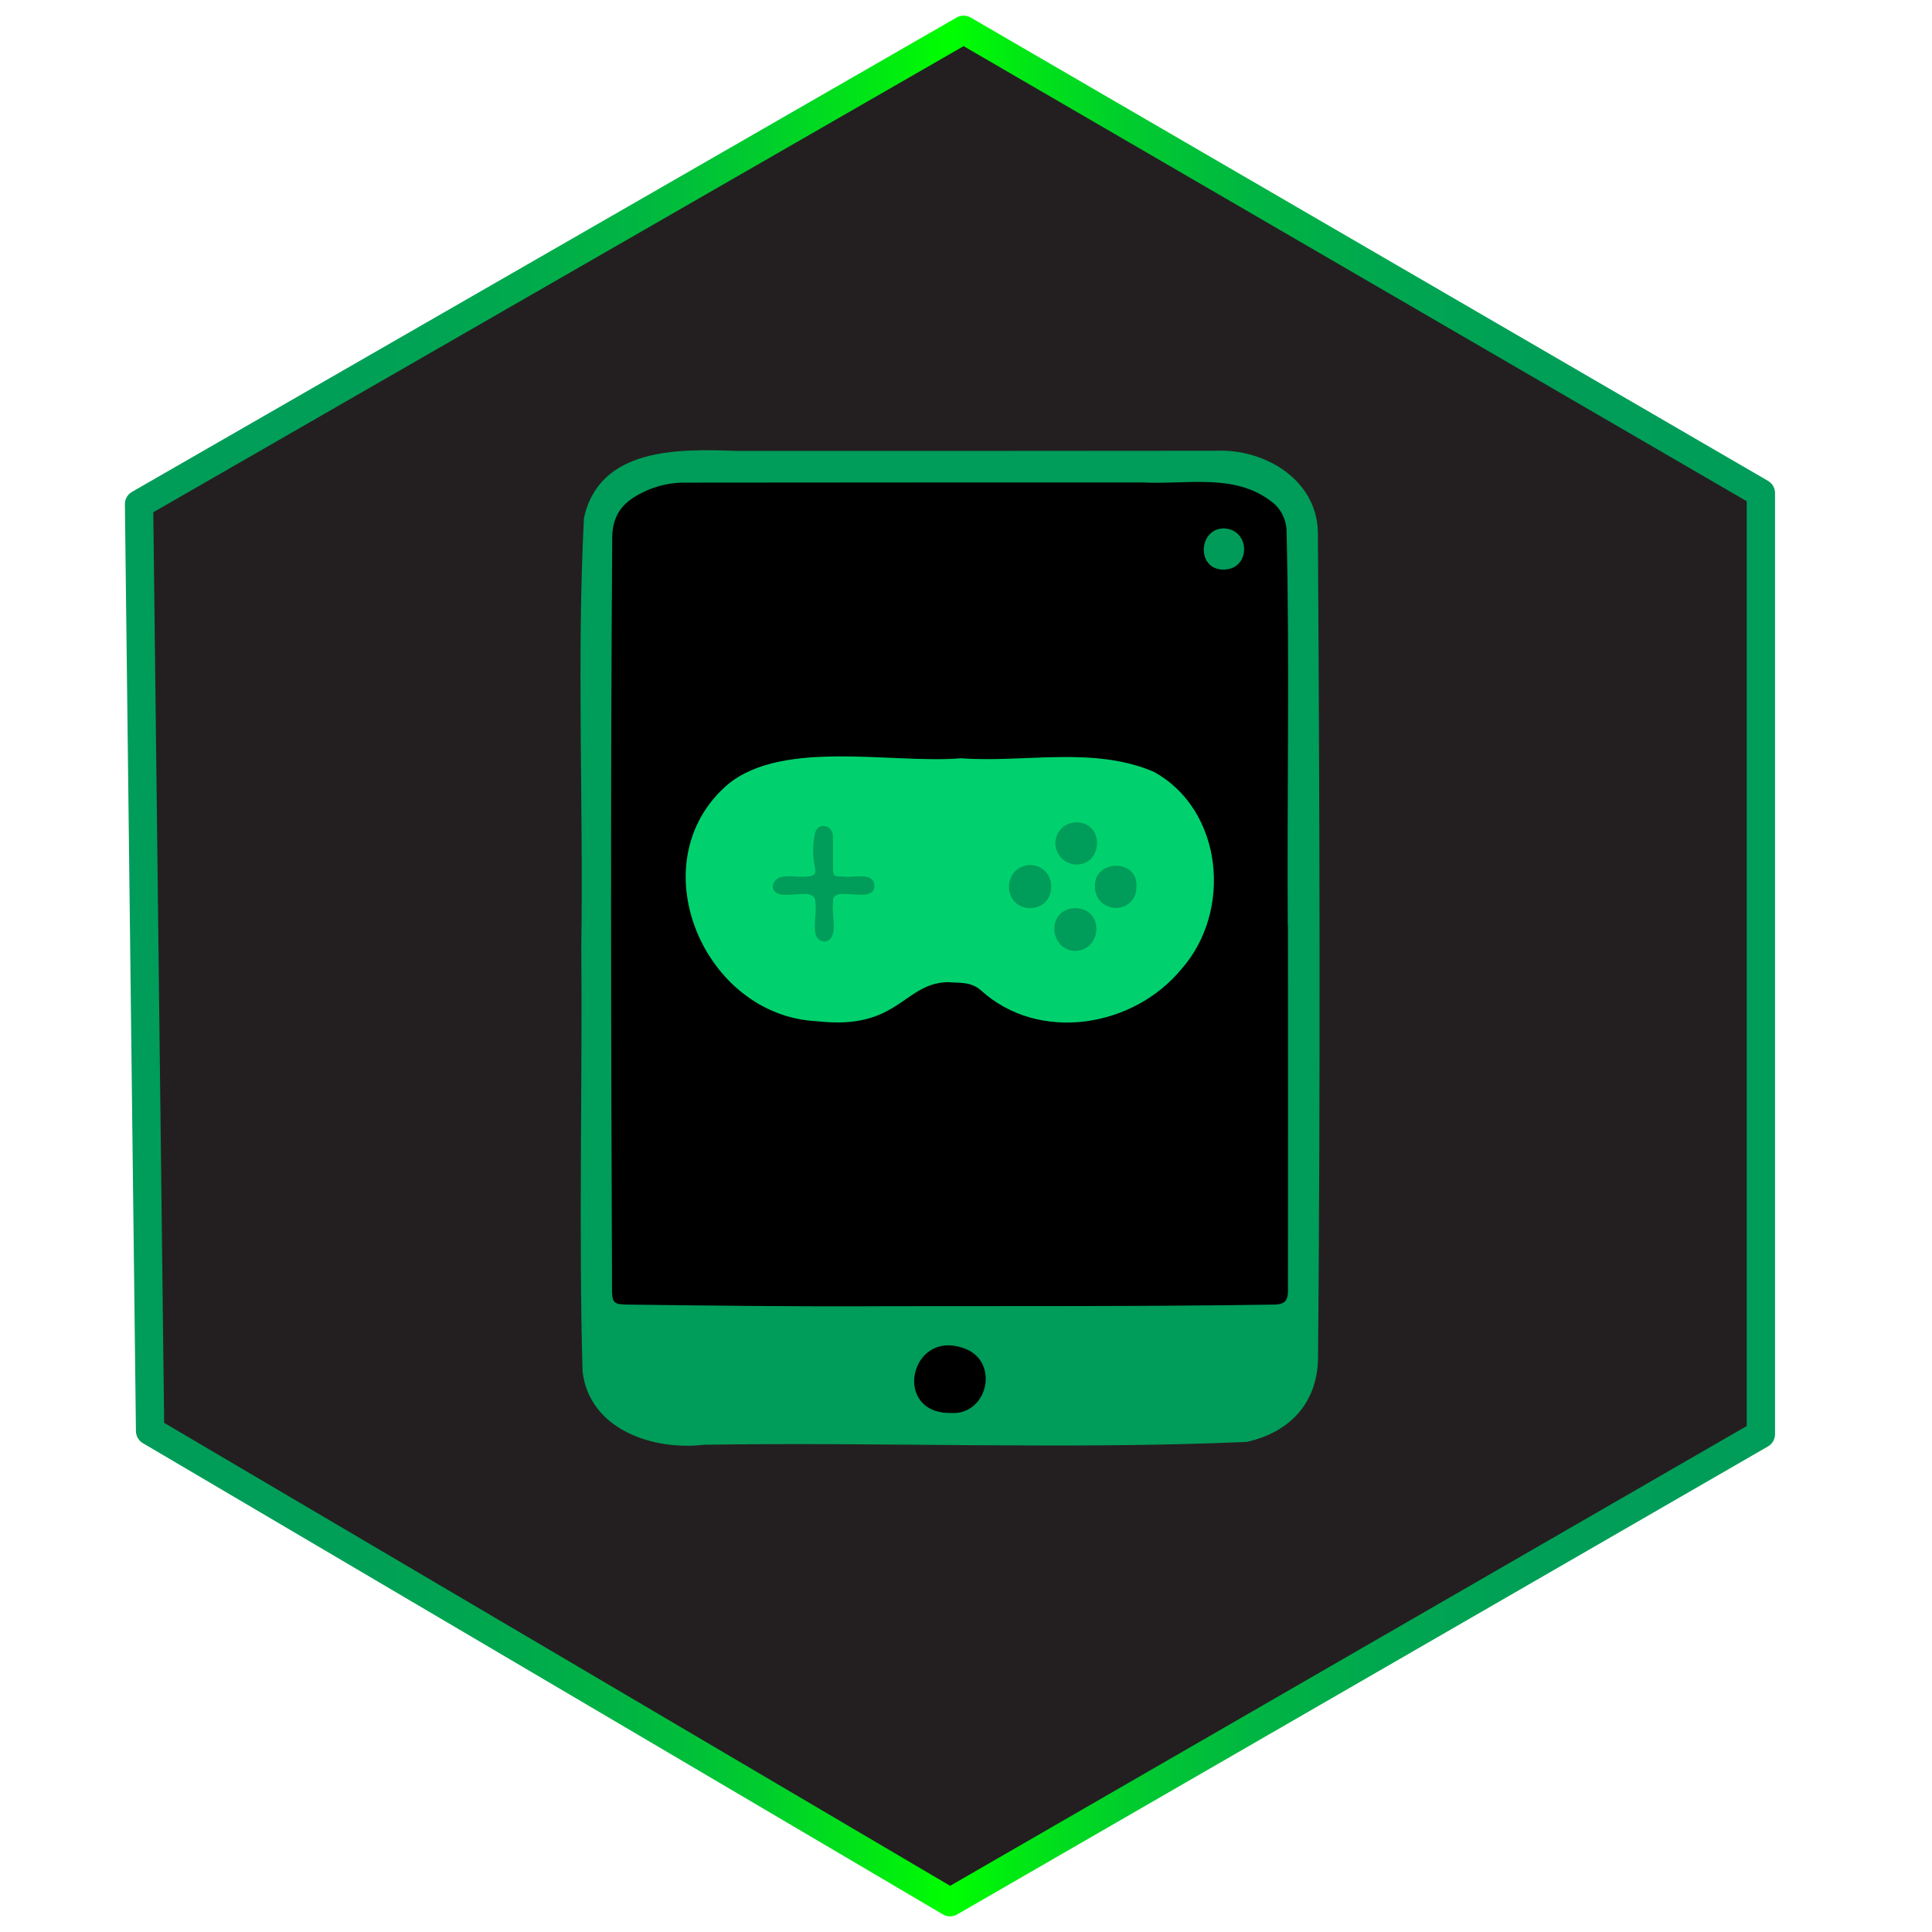 <?xml version="1.0" encoding="utf-8"?>
<!-- Generator: Adobe Illustrator 27.3.1, SVG Export Plug-In . SVG Version: 6.00 Build 0)  -->
<svg version="1.1" id="games" xmlns="http://www.w3.org/2000/svg" xmlns:xlink="http://www.w3.org/1999/xlink" x="0px" y="0px"
	 viewBox="0 0 2048 2048" style="enable-background:new 0 0 2048 2048;" xml:space="preserve">
<style type="text/css">
	.st0{fill:#231F20;stroke:url(#SVGID_1_);stroke-width:30;stroke-linecap:round;stroke-linejoin:round;stroke-miterlimit:10;}
	.st1{fill:#009C59;}
	.st2{fill:#00D16E;}
	.st3{fill:#009B59;}
</style>
<g>
	<g>
		
			<linearGradient id="SVGID_1_" gradientUnits="userSpaceOnUse" x1="132.372" y1="1024" x2="1881.628" y2="1024" gradientTransform="matrix(1 0 0 -1 0 2048)">
			<stop  offset="0" style="stop-color:#009C59"/>
			<stop  offset="0.138" style="stop-color:#009F57"/>
			<stop  offset="0.232" style="stop-color:#00A84E"/>
			<stop  offset="0.313" style="stop-color:#00B741"/>
			<stop  offset="0.387" style="stop-color:#00CD2D"/>
			<stop  offset="0.455" style="stop-color:#00E814"/>
			<stop  offset="0.5" style="stop-color:#00FF00"/>
			<stop  offset="0.548" style="stop-color:#00E517"/>
			<stop  offset="0.612" style="stop-color:#00CB2F"/>
			<stop  offset="0.682" style="stop-color:#00B642"/>
			<stop  offset="0.76" style="stop-color:#00A74F"/>
			<stop  offset="0.853" style="stop-color:#009F57"/>
			<stop  offset="1" style="stop-color:#009C59"/>

<animateTransform attributeName="gradientTransform" type="rotate" from="0 40 40" to="360 40 40" dur="5s"
             repeatCount="indefinite" />		</linearGradient>
		<polygon class="st0" points="147.4,534.4 1021.5,31.6 1866.6,522.7 1866.6,1520.3 1007.1,2016.4 159.1,1516.9 		"/>
	</g>
</g>
<path class="st1" d="M616.2,1003.4c2.3-151.2-4.9-303.3,2.8-454.1c16.3-75.3,100.7-73.6,162.3-71.3c169.3,0,338.3,0,507.5-0.2
	c51.1-2.3,106.5,29.9,108.2,85.5c1.9,291.6,2.8,583.3,0.2,875.1c-0.2,48.8-30.1,80-75.7,90.1c-190.9,8.3-383.7,0-575,3
	c-54.3,6.4-122-16.1-129-78.1C613.4,1303.5,617.4,1153.3,616.2,1003.4z"/>
<path d="M1365.3,980.9c0,129.6,0.2,259,0,388.6c-0.4,9.5-3.8,12.9-13.4,13.4c-137.2,2.1-274.2,1.5-411.5,1.7
	c-92.3,0.6-184.5-0.6-276.8-1.7c-12.7-0.2-14.8-2.3-14.8-15.5c-1.1-266-1.7-531.9,0.2-797.9c0.2-18,6.8-32,22.5-42
	c16.5-10.6,35.6-16.1,55.4-15.9c161.6-0.2,323-0.2,484.6-0.2c45.6,2.5,96.5-10,135.5,19.7c10.2,7.2,16.3,18.7,16.8,31
	c3.4,139.6,0.4,279.1,1.3,418.7L1365.3,980.9z"/>
<path d="M1007.1,1497.8c-61.1,0-42.6-87.6,13.1-69.1C1060.5,1440.9,1048.2,1501,1007.1,1497.8z"/>
<path class="st2" d="M1018.7,803.8c67.7,4.9,140.6-13.1,204.5,14.4c73.2,40.3,83.6,147.4,29.3,208.9c-50.9,62.1-151,78.7-212.7,22.7
	c-10.6-9.5-23.1-7.6-35.4-8.7c-47.3,1.5-51.8,51.5-138.7,41.4c-117.9-5.7-186.6-162.5-99.7-246C822.1,781.5,943.9,810,1018.7,803.8
	L1018.7,803.8z"/>
<path class="st3" d="M1297.4,603.8c-29.3,0.6-27.6-43.5,0-43.7C1325.6,561.2,1326.3,603.2,1297.4,603.8z"/>
<path class="st1" d="M926.9,939.1c-0.2,21-46.9-2.8-43.7,17.2c-2.5,11.9,7.2,39.4-8.9,41.8c-17.6-1.1-7.4-28.8-10-40.7
	c1.7-21.8-42.8,2.8-45.2-17.6c1.9-16.3,24.6-9.1,35.8-10.6c8.5-0.2,10.8-2.8,8.7-11c-2.3-11.7-2.1-23.5,0.4-35
	c2.5-11.5,17.6-9.5,18.9,2.1c0.4,10.8,0,21.6,0.2,32.2c0,11.5,0,11.7,11.2,11.7C904.6,930.9,926.7,923.6,926.9,939.1z"/>
<path class="st1" d="M1091.9,916.9c29.5,0.8,30.3,45,0.2,45.8C1062,962.2,1062.2,918.3,1091.9,916.9z"/>
<path class="st1" d="M1140,962.7c30.3,0.6,28.8,43.5,0.4,45.4C1111.4,1007.6,1108.9,963.1,1140,962.7z"/>
<path class="st1" d="M1162.9,894c-1.1,30.3-41.8,29.5-44.3,0.2C1119.7,864.5,1162.9,864,1162.9,894z"/>
<path class="st1" d="M1204.7,940.6c-0.8,29.7-43.9,28.8-44.1-1.3C1160,911.1,1206.9,909.6,1204.7,940.6z"/>
</svg>

